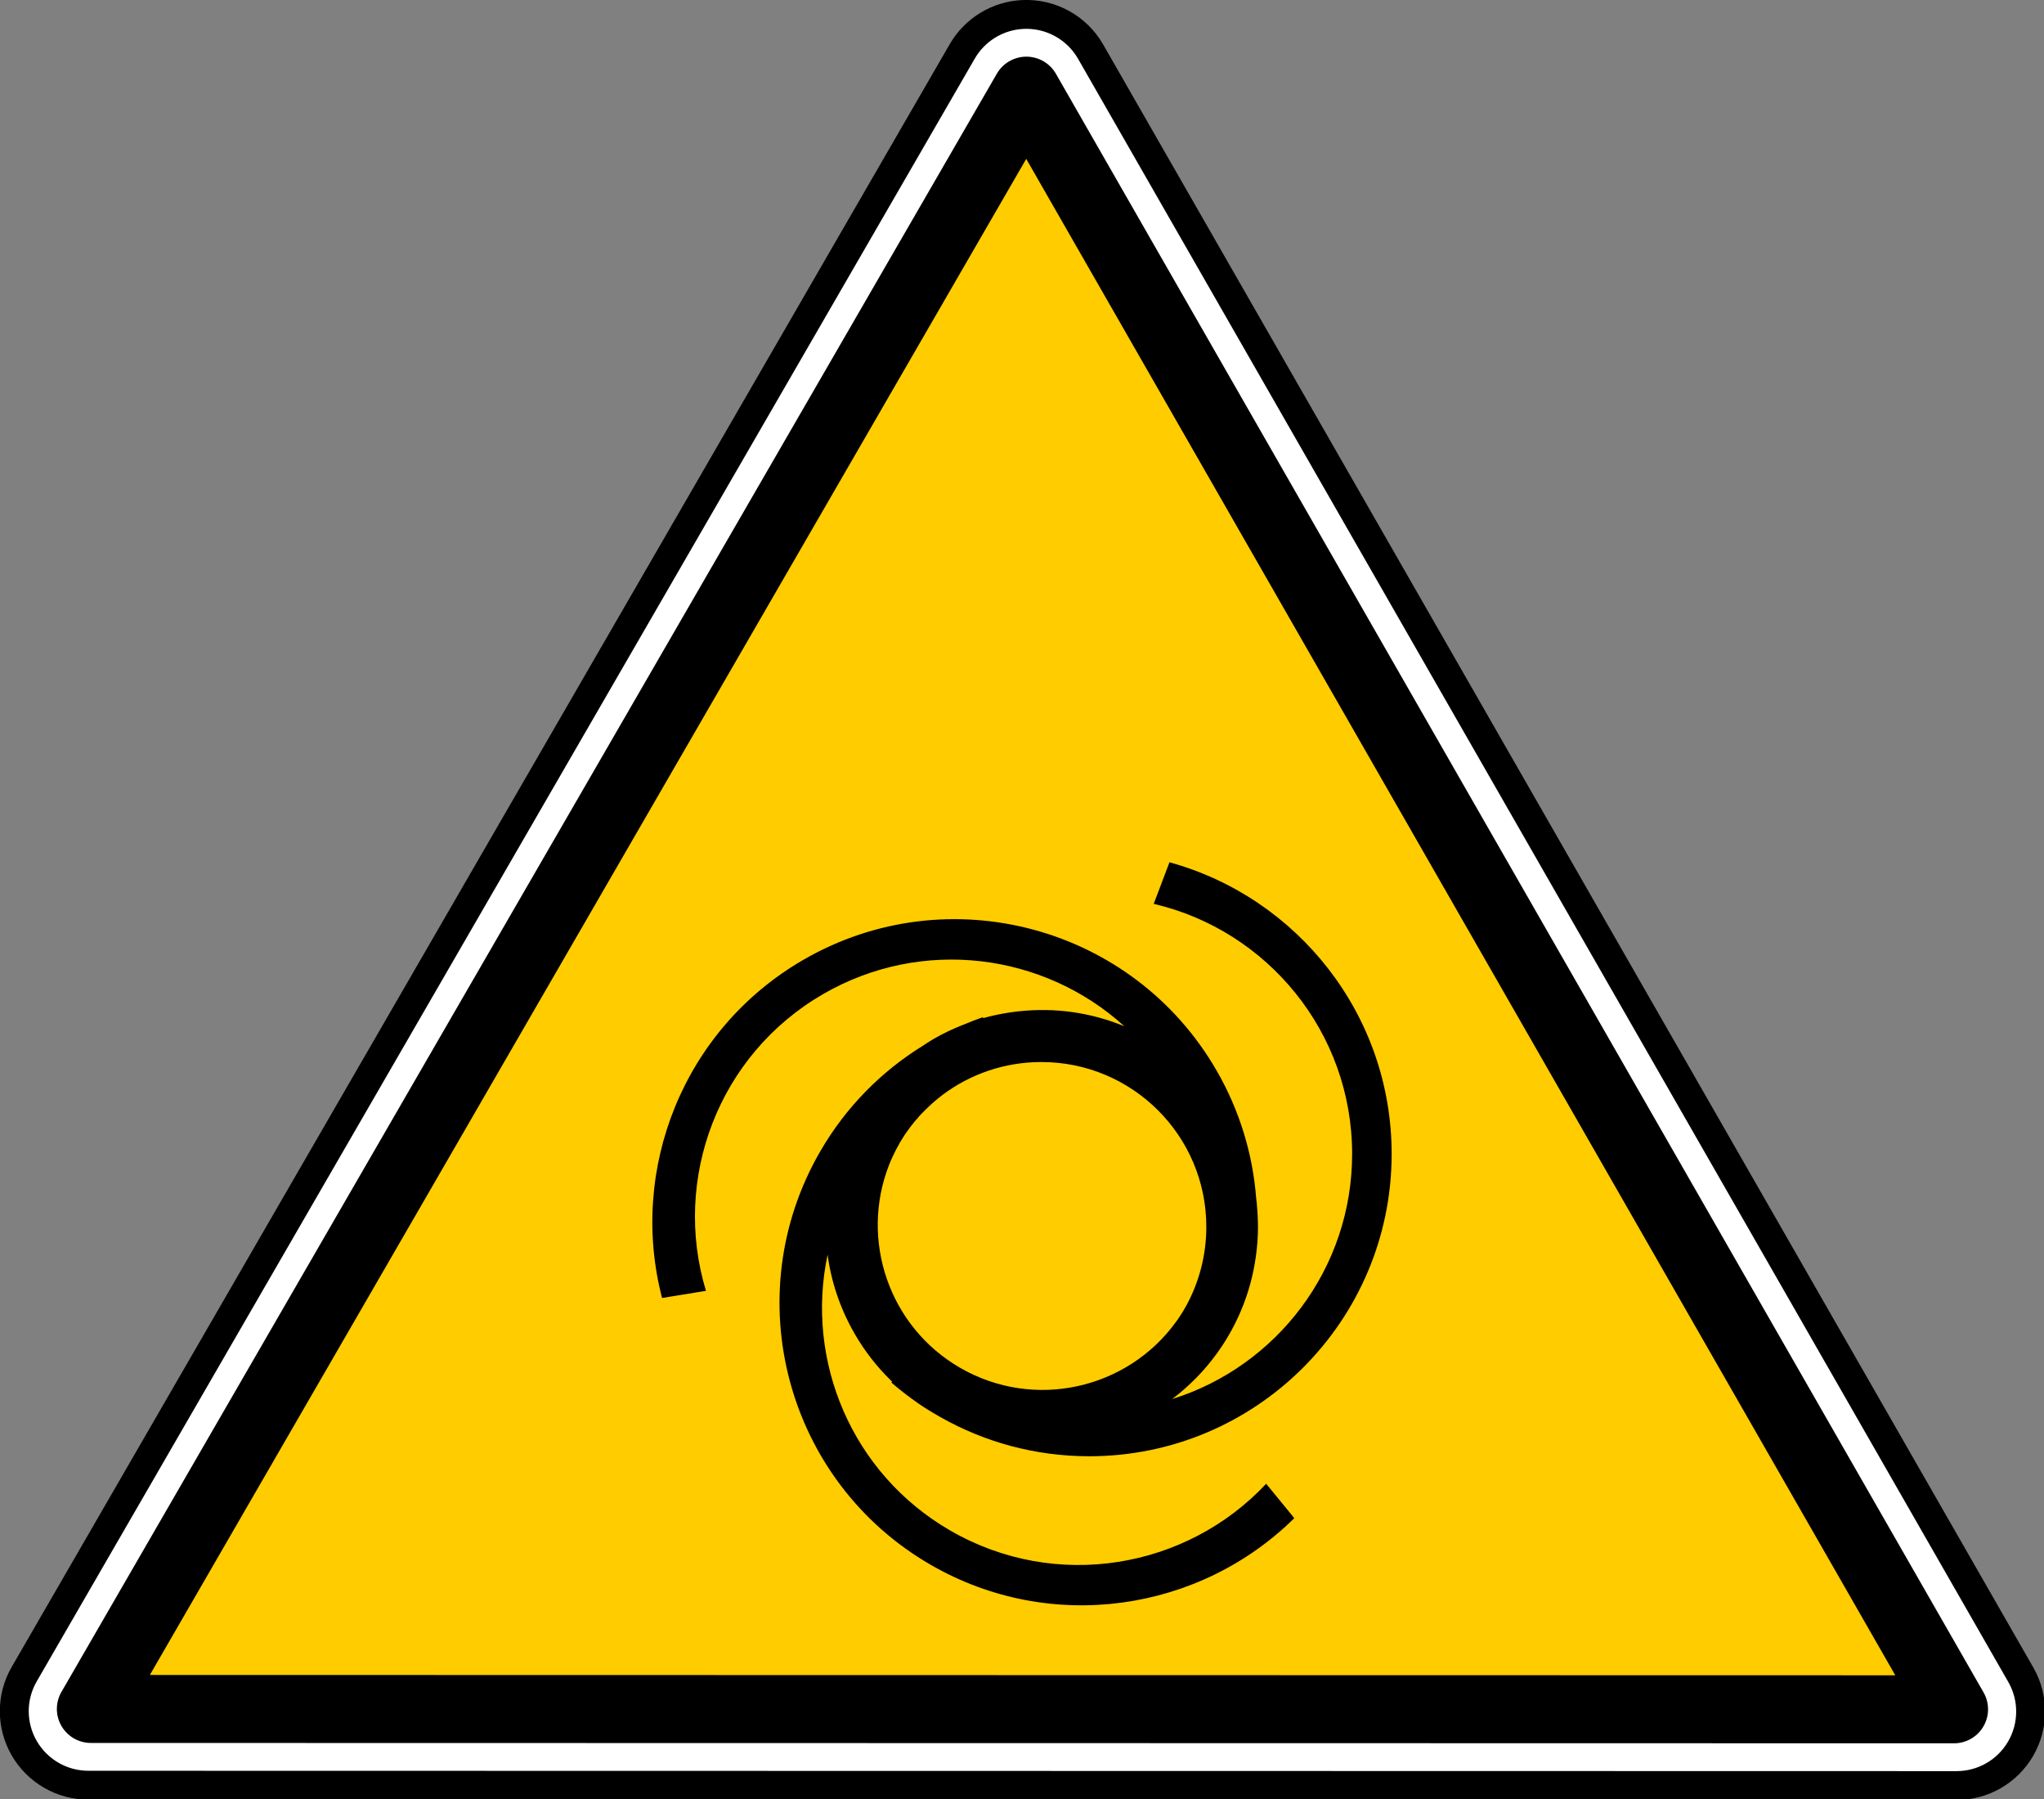 <?xml version="1.0" encoding="UTF-8" standalone="no"?>
<svg xmlns:dc="http://purl.org/dc/elements/1.1/" xmlns:cc="http://creativecommons.org/ns#" xmlns:rdf="http://www.w3.org/1999/02/22-rdf-syntax-ns#" xmlns:svg="http://www.w3.org/2000/svg" xmlns="http://www.w3.org/2000/svg" xmlns:sodipodi="http://sodipodi.sourceforge.net/DTD/sodipodi-0.dtd" xmlns:inkscape="http://www.inkscape.org/namespaces/inkscape" id="svg2" version="1.1" viewBox="0 0 500 440"><rect x="0" y="0" width="500" height="440" fill="#808080" stroke="none"/><defs id="defs4"/><g id="layer1" transform="translate(5257.97,2920.275)"><g id="g4939" transform="translate(-282.843,-1082.883)"><g transform="matrix(0.701,0,0,0.7,-4985.968,-1887.665)" id="use8382"><path d="m 291.344,-65.688 c -10.868,0.534 -20.712,6.547 -26.156,15.969 l -405.625,702.625 c -5.725,9.911 -5.721,22.117 0,32.031 5.721,9.914 16.273,16.028 27.719,16.031 l 807.875,0.156 c 11.419,-0.006 21.96,-6.09 27.688,-15.969 5.727,-9.879 5.762,-22.056 0.094,-31.969 L 320.688,-49.594 C 314.705,-60.052 303.378,-66.271 291.344,-65.688 z" id="path5070" style="fill:#ffffff;fill-opacity:1;stroke:#000000;stroke-width:12.5;stroke-linecap:round;stroke-miterlimit:4;stroke-opacity:1" transform="matrix(0.807,0,0,0.807,137.245,129.887)"/><path d="m 292.906,-32.375 -404.5,700.656 805.625,0.156 C 560.319,434.826 426.619,201.238 292.906,-32.375 z" id="path5072" style="fill:#ffcc00;fill-opacity:1;fill-rule:evenodd;stroke:#000000;stroke-width:29.444;stroke-linecap:round;stroke-linejoin:round;stroke-miterlimit:4;stroke-opacity:1;stroke-dasharray:none" transform="matrix(0.807,0,0,0.807,137.244,129.62)"/></g><path id="path1950" d="m -4689.052,-1626.489 -3.856,10.161 c 27.799,6.472 48.537,31.413 48.537,61.173 0,28.133 -18.519,51.966 -44.03,59.948 11.185,-8.454 18.879,-21.25 20.608,-35.875 0.093,-0.786 0.177,-1.575 0.234,-2.371 0.01,-0.061 0.022,-0.121 0.026,-0.182 0.012,-0.165 0.015,-0.33 0.026,-0.495 0.032,-0.53 0.062,-1.056 0.078,-1.589 0.019,-0.538 0.024,-1.077 0.026,-1.615 0,-0.902 -0.036,-1.81 -0.078,-2.71 -0.04,-0.86 -0.1,-1.724 -0.182,-2.579 0,-0.034 0,-0.07 0,-0.104 0,-0.026 0,-0.052 0,-0.078 -0.052,-0.523 -0.115,-1.042 -0.182,-1.563 -0.828,-10.67 -3.986,-21.329 -9.692,-31.212 -20.413,-35.357 -65.651,-47.508 -101.008,-27.095 -29.476,17.018 -42.832,51.322 -34.625,82.745 l 10.734,-1.746 c -8.295,-27.311 2.938,-57.73 28.711,-72.61 24.241,-13.995 53.954,-9.975 73.626,7.894 -8.28,-3.413 -17.053,-4.577 -25.558,-3.674 -0.191,0.019 -0.383,0.031 -0.573,0.052 -0.269,0.032 -0.539,0.069 -0.808,0.104 -0.851,0.107 -1.705,0.241 -2.553,0.391 -1.687,0.298 -3.361,0.678 -5.028,1.146 l -0.078,-0.234 c -1.56,0.541 -3.111,1.153 -4.637,1.798 -0.095,0.037 -0.192,0.067 -0.287,0.104 -2.429,0.954 -4.837,2.095 -7.165,3.439 -0.892,0.515 -1.729,1.083 -2.579,1.641 -10.088,6.225 -18.829,14.944 -25.167,25.923 -20.413,35.357 -8.288,80.621 27.069,101.034 29.475,17.018 65.837,11.407 88.945,-11.411 l -6.878,-8.415 c -19.505,20.839 -51.475,26.343 -77.248,11.463 -24.164,-13.951 -35.553,-41.578 -30.039,-67.478 0.89,6.627 3.069,13.185 6.617,19.331 2.46,4.261 5.429,8.049 8.78,11.333 0.13,0.129 0.259,0.263 0.391,0.391 l -0.182,0.208 c 1.622,1.404 3.313,2.751 5.054,4.012 0.076,0.055 0.158,0.102 0.234,0.156 0.01,0.01 0.016,0.019 0.026,0.026 1.631,1.22 3.363,2.333 5.133,3.361 0.479,0.278 0.945,0.57 1.433,0.834 10.783,6.135 23.243,9.64 36.527,9.64 40.827,0 73.965,-33.112 73.965,-73.939 0,-34.035 -23.031,-62.73 -54.347,-71.334 z m -31.316,48.85 c 22.26,0 40.33,18.045 40.33,40.304 0,6.956 -1.766,13.513 -4.872,19.227 -0.286,0.526 -0.577,1.025 -0.886,1.537 -0.026,0.044 -0.052,0.087 -0.078,0.13 -0.017,0.027 -0.035,0.052 -0.052,0.078 -0.231,0.378 -0.487,0.751 -0.73,1.12 -0.096,0.146 -0.189,0.298 -0.287,0.443 -0.151,0.219 -0.314,0.436 -0.469,0.651 -11.951,16.571 -34.763,21.741 -52.836,11.307 -17.47,-10.086 -24.541,-31.315 -17.43,-49.553 0.49,-1.258 1.067,-2.501 1.694,-3.726 0.238,-0.465 0.498,-0.922 0.755,-1.381 0.082,-0.146 0.15,-0.297 0.234,-0.443 0.108,-0.187 0.228,-0.362 0.339,-0.547 0.284,-0.464 0.556,-0.928 0.86,-1.381 0.055,-0.082 0.127,-0.153 0.182,-0.234 0.022,-0.032 0.03,-0.072 0.052,-0.104 0.353,-0.511 0.718,-1.017 1.094,-1.511 0.32,-0.424 0.652,-0.838 0.99,-1.251 0.028,-0.034 0.05,-0.071 0.078,-0.104 0.207,-0.251 0.438,-0.483 0.651,-0.73 0.224,-0.256 0.421,-0.531 0.651,-0.782 0.392,-0.429 0.812,-0.837 1.224,-1.25 1.057,-1.056 2.167,-2.062 3.335,-2.996 0.325,-0.261 0.655,-0.53 0.99,-0.782 6.737,-5.05 15.114,-8.024 24.177,-8.024 z" style="fill:#000000;fill-opacity:1;stroke:none"/></g><g id="g1327" transform="matrix(0.433,0,0,0.433,2172.322,562.829)"/></g></svg>